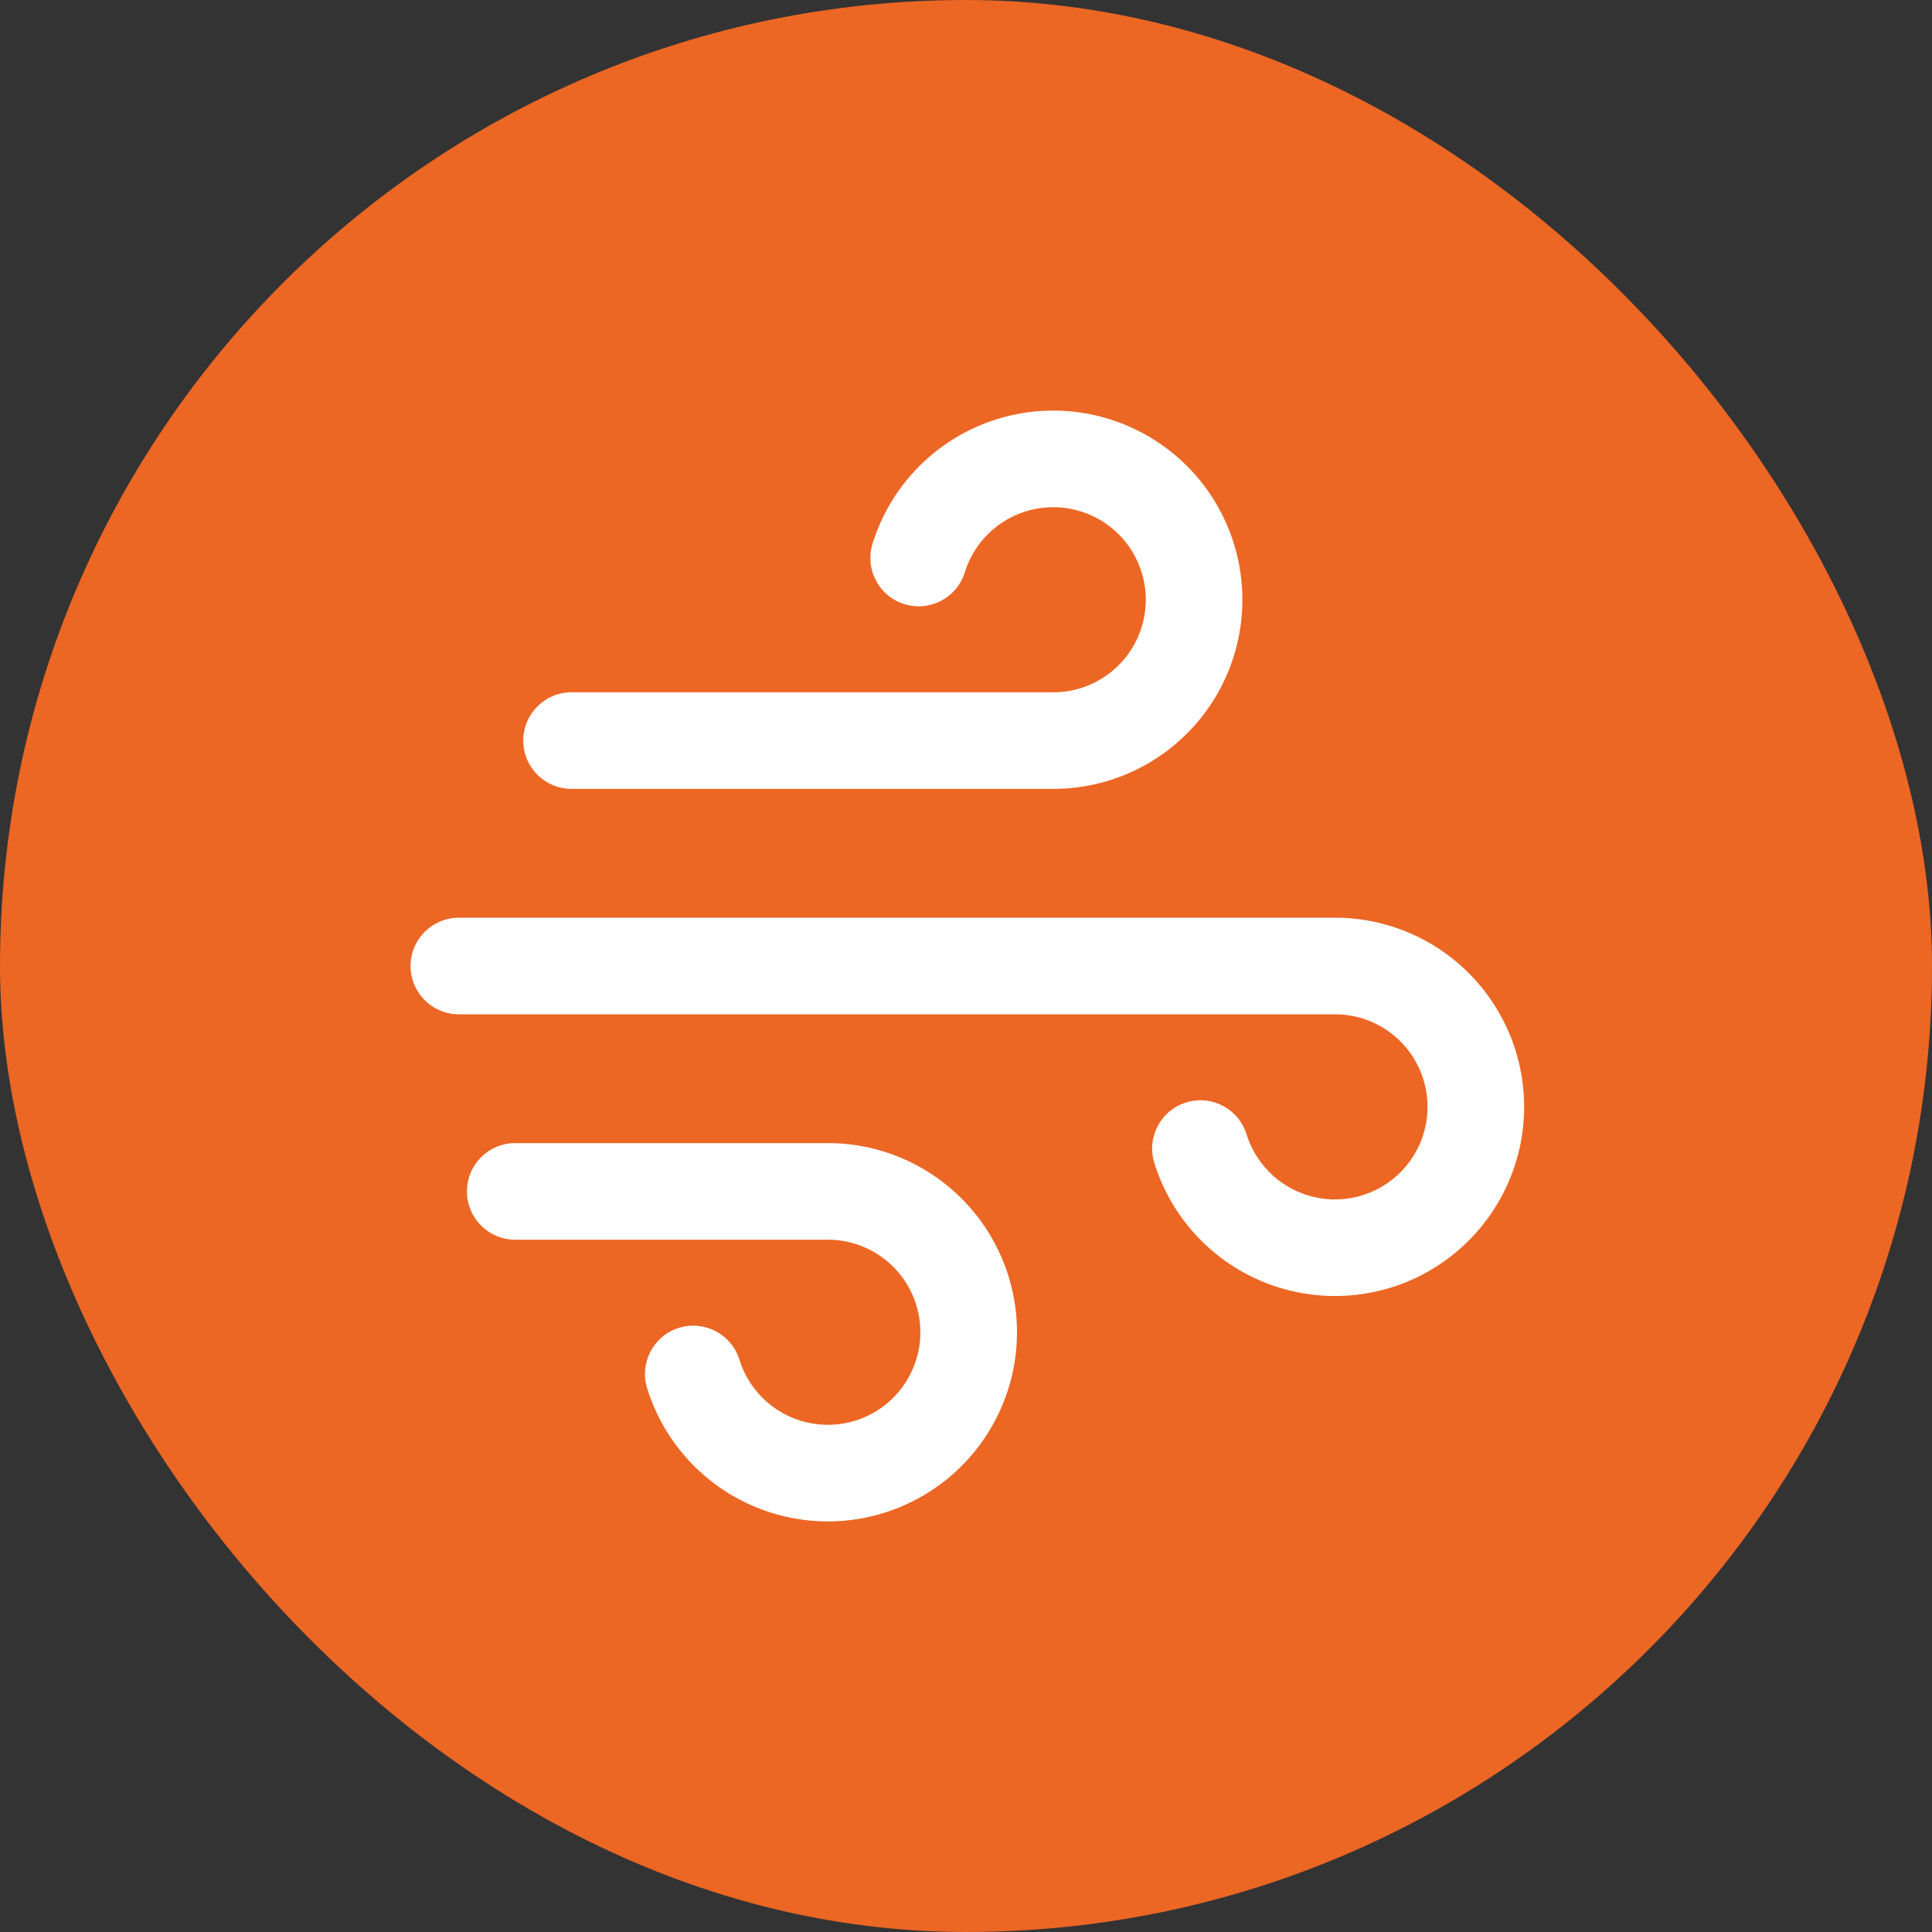 <svg width="40" height="40" viewBox="0 0 40 40" fill="none" xmlns="http://www.w3.org/2000/svg">
<rect x="0" y="0" width="40" height="40" fill="#333333" stroke="none"/>
<rect width="40" height="40" rx="20" fill="#EC6624"/>
<path fill-rule="evenodd" clip-rule="evenodd" d="M21.172 8.552C21.891 8.434 22.628 8.519 23.3 8.797C23.973 9.075 24.555 9.534 24.981 10.124C25.407 10.714 25.66 11.411 25.712 12.137C25.765 12.863 25.613 13.589 25.276 14.234C24.938 14.878 24.428 15.416 23.802 15.787C23.178 16.156 22.465 16.345 21.741 16.333H11.833C11.281 16.333 10.833 15.886 10.833 15.333C10.833 14.781 11.281 14.333 11.833 14.333H21.75L21.769 14.334C22.125 14.34 22.476 14.248 22.782 14.066C23.089 13.885 23.339 13.622 23.504 13.306C23.669 12.991 23.743 12.635 23.718 12.28C23.692 11.925 23.568 11.584 23.36 11.295C23.151 11.006 22.866 10.781 22.537 10.646C22.208 10.51 21.847 10.468 21.496 10.526C21.145 10.583 20.816 10.738 20.547 10.972C20.279 11.205 20.081 11.509 19.975 11.85C19.812 12.377 19.251 12.672 18.724 12.508C18.196 12.345 17.901 11.785 18.065 11.257C18.28 10.562 18.685 9.941 19.234 9.463C19.783 8.985 20.454 8.67 21.172 8.552ZM28.616 21.267C28.309 21.085 27.959 20.993 27.602 21L27.583 21H9.5C8.948 21 8.5 20.552 8.5 20C8.5 19.448 8.948 19 9.5 19H27.575C28.299 18.988 29.012 19.177 29.635 19.546C30.261 19.917 30.772 20.455 31.109 21.1C31.447 21.744 31.598 22.471 31.546 23.197C31.494 23.922 31.24 24.619 30.814 25.209C30.388 25.799 29.806 26.259 29.134 26.537C28.461 26.814 27.724 26.899 27.006 26.781C26.288 26.664 25.616 26.348 25.068 25.87C24.519 25.393 24.114 24.771 23.898 24.076C23.735 23.549 24.03 22.988 24.557 22.825C25.085 22.661 25.645 22.956 25.808 23.484C25.914 23.824 26.112 24.128 26.381 24.362C26.649 24.596 26.978 24.75 27.329 24.808C27.681 24.865 28.041 24.824 28.37 24.688C28.7 24.552 28.984 24.327 29.193 24.038C29.401 23.75 29.525 23.409 29.551 23.053C29.576 22.698 29.502 22.343 29.337 22.027C29.172 21.712 28.922 21.448 28.616 21.267ZM18.116 25.934C17.809 25.752 17.459 25.66 17.102 25.666L17.083 25.667H10.667C10.114 25.667 9.667 25.219 9.667 24.667C9.667 24.114 10.114 23.667 10.667 23.667H17.075C17.799 23.655 18.512 23.844 19.135 24.213C19.761 24.584 20.272 25.122 20.609 25.767C20.947 26.411 21.098 27.137 21.046 27.863C20.994 28.589 20.74 29.286 20.314 29.876C19.888 30.466 19.306 30.925 18.634 31.203C17.961 31.481 17.224 31.566 16.506 31.448C15.788 31.33 15.117 31.015 14.568 30.537C14.019 30.059 13.614 29.438 13.398 28.743C13.235 28.215 13.53 27.655 14.057 27.491C14.585 27.328 15.145 27.623 15.309 28.151C15.414 28.491 15.612 28.795 15.881 29.029C16.149 29.262 16.478 29.417 16.829 29.474C17.181 29.532 17.541 29.49 17.87 29.355C18.2 29.219 18.484 28.994 18.693 28.705C18.901 28.416 19.025 28.075 19.051 27.72C19.076 27.365 19.002 27.009 18.837 26.694C18.672 26.378 18.422 26.115 18.116 25.934Z" fill="white"/>
</svg>
